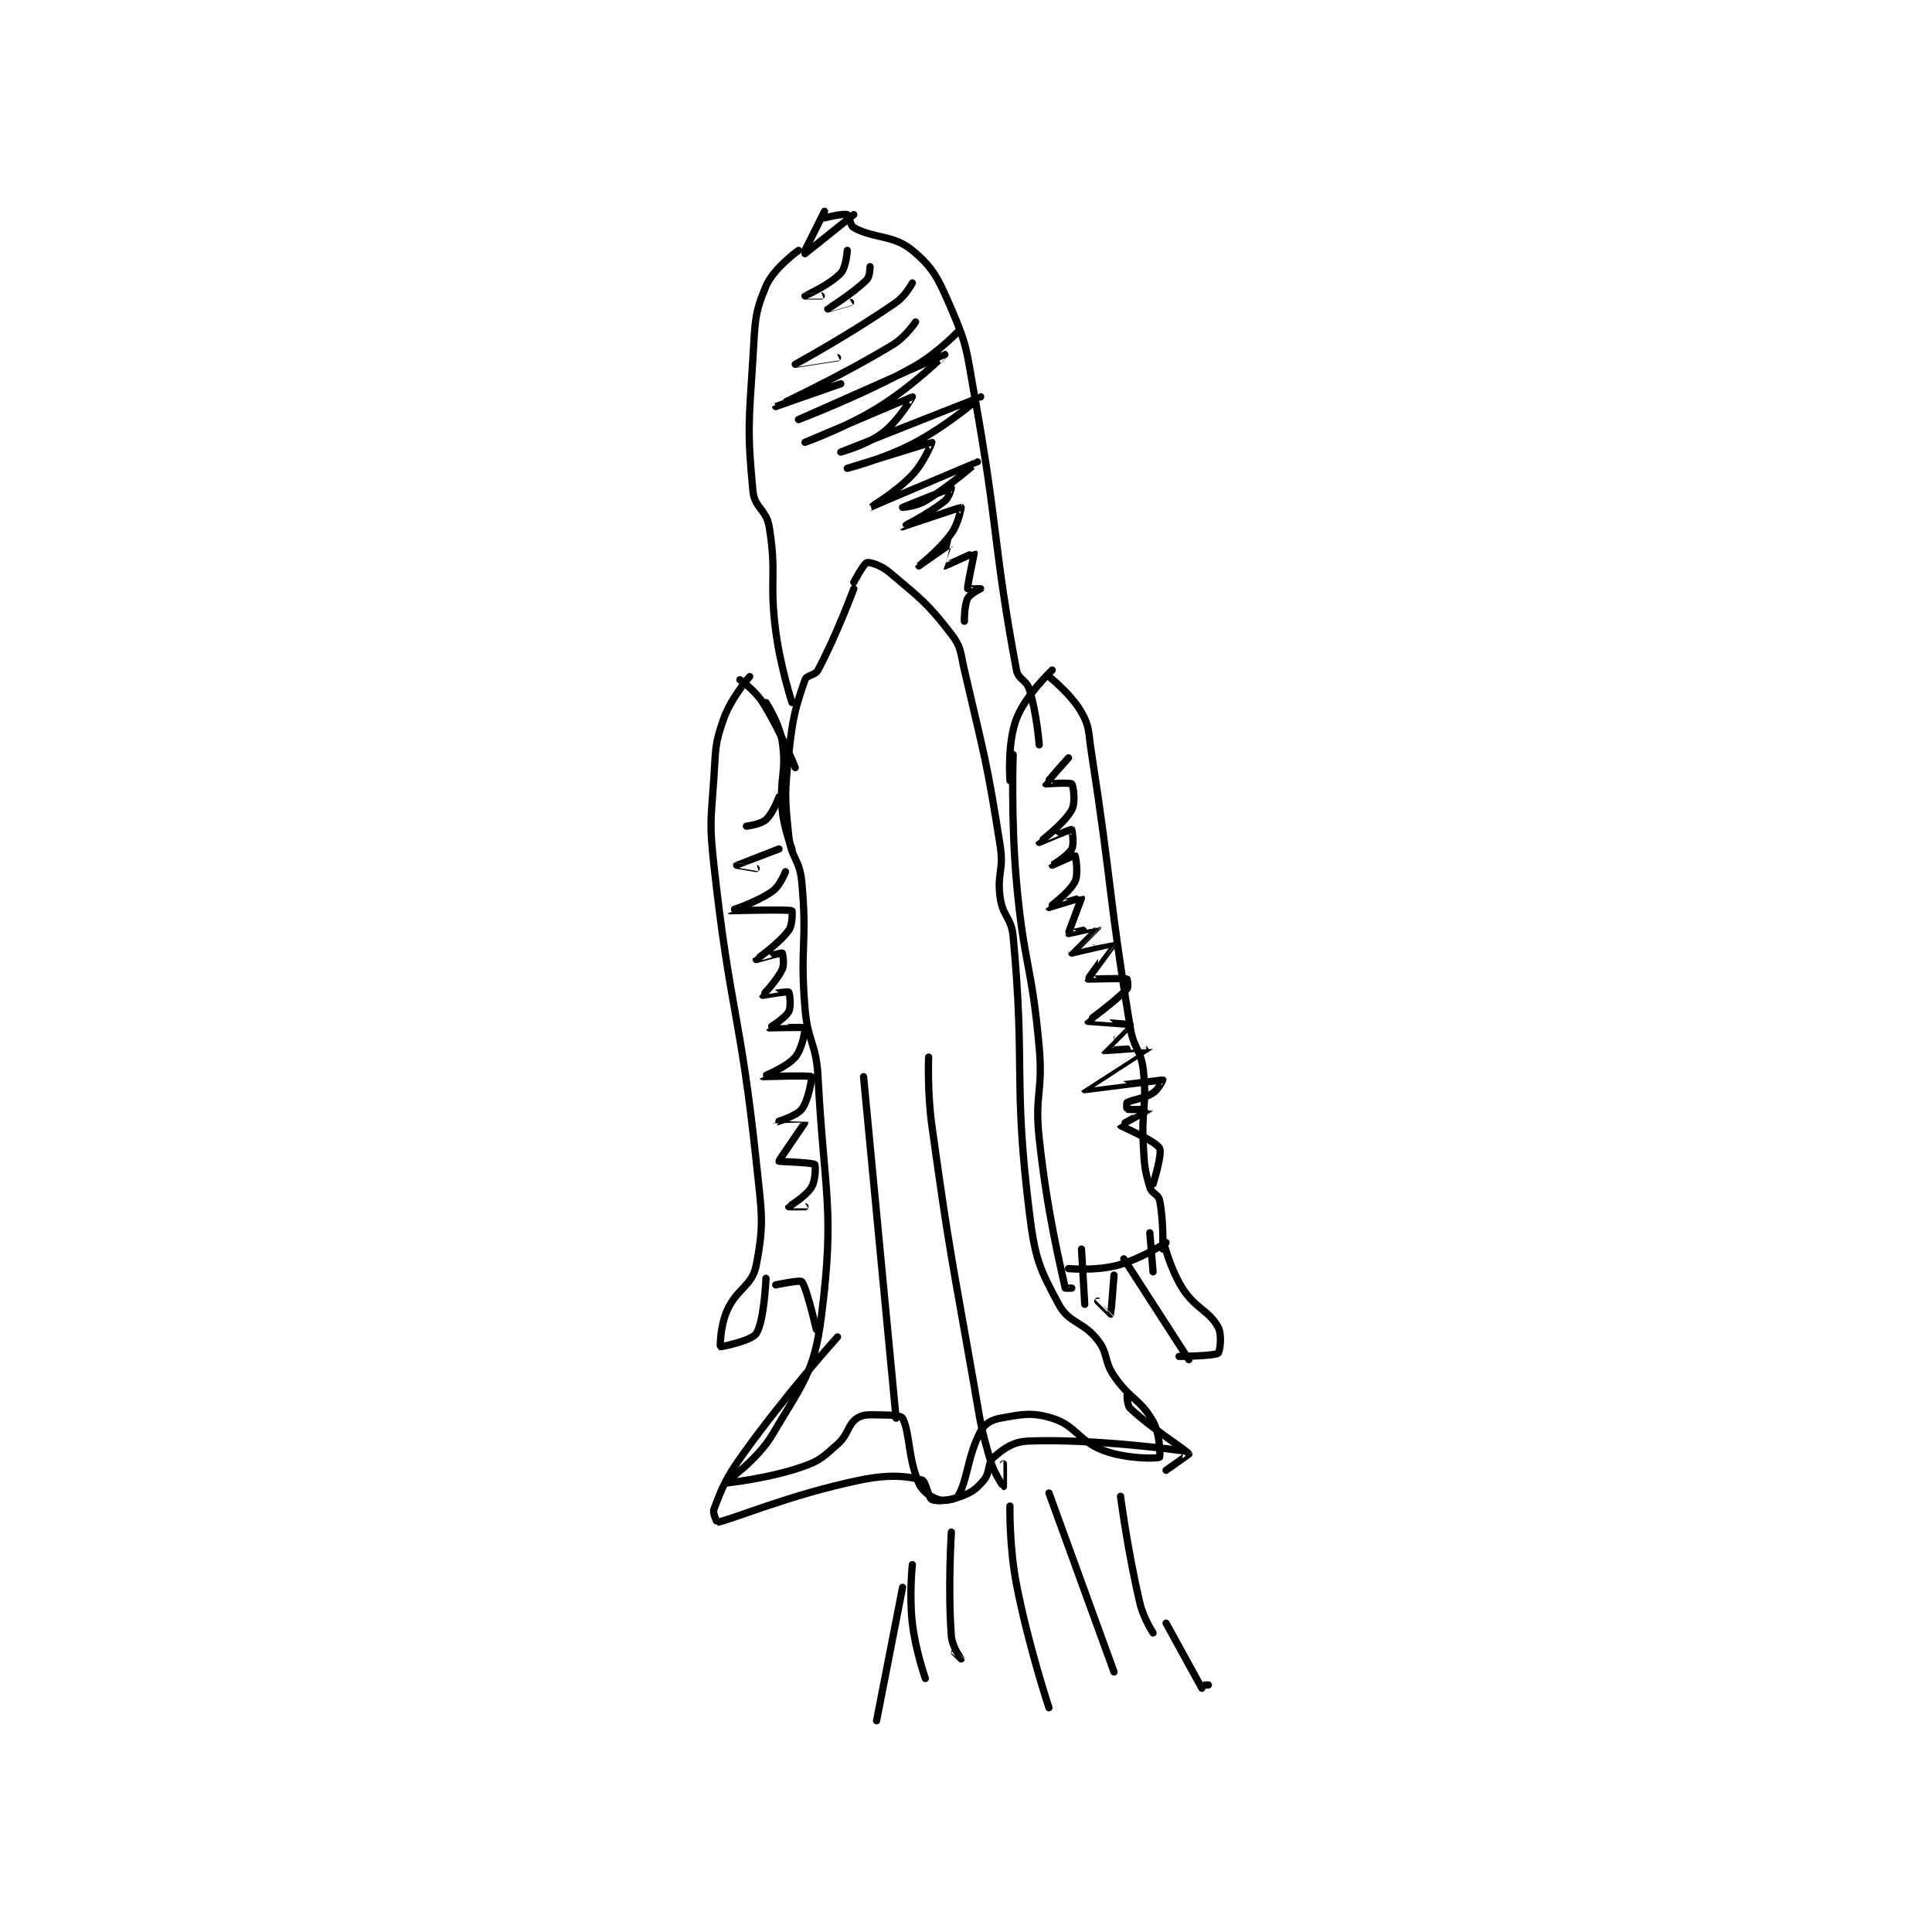 <?xml version="1.0" encoding="utf-8"?>
<!DOCTYPE svg PUBLIC "-//W3C//DTD SVG 1.1//EN" "http://www.w3.org/Graphics/SVG/1.1/DTD/svg11.dtd">
<svg viewBox="0 0 800 800" preserveAspectRatio="xMinYMin meet" xmlns="http://www.w3.org/2000/svg" version="1.1">
<g fill="none" stroke="black" stroke-linecap="round" stroke-linejoin="round" stroke-width="2.227">
<g transform="translate(295.615,87.52) scale(1.347) translate(-242,-2.917)">
<path id="0" d="M285 118.917 C285 118.917 279.629 133.409 274 143.917 C273.063 145.666 270.523 145.407 270 146.917 C267.053 155.431 266.184 158.547 265 169.917 C263.741 182.002 263.78 183.018 265 194.917 C265.703 201.775 268.349 202.016 269 208.917 C270.77 227.681 268.404 228.765 270 247.917 C270.871 258.37 273.452 258.501 274 268.917 C275.914 305.281 279.254 309.496 275 342.917 C272.817 360.067 269.07 363.497 260 378.917 C255.179 387.112 244.998 393.914 245 393.917 C245.028 393.947 258.226 392.611 269 388.917 C274.614 386.992 275.477 385.908 280 381.917 C283.439 378.882 283.17 375.736 286 373.917 C288.195 372.505 290.165 372.917 294 372.917 C296.877 372.917 299.584 373.122 300 373.917 C302.274 378.257 301.658 386.322 305 393.917 C306.15 396.53 308.645 398.132 311 398.917 C312.741 399.497 316.421 398.851 317 397.917 C319.986 393.093 319.972 385.353 324 377.917 C325.228 375.651 327.268 374.413 330 373.917 C336.498 372.735 339.777 371.972 346 373.917 C353.438 376.241 354.14 381.058 362 383.917 C369.096 386.497 378.273 386.353 379 385.917 C379.212 385.79 379.243 378.921 377 374.917 C373.166 368.07 369.951 368.197 365 360.917 C361.783 356.186 363.315 354.206 360 349.917 C355.479 344.066 351.182 344.827 348 338.917 C342.014 327.8 340.721 324.804 339 310.917 C333.94 270.078 337.797 266.84 334 225.917 C333.45 219.993 330.835 219.765 330 213.917 C328.937 206.474 331.202 205.568 330 197.917 C325.812 171.268 325.127 170.465 319 143.917 C317.708 138.318 318.085 136.94 315 132.917 C307.639 123.315 305.503 121.957 296 113.917 C293.416 111.73 290.005 110.643 289 110.917 C288.084 111.167 285 116.917 285 116.917 "/>
<path id="1" d="M346 143.917 C346 143.917 337.782 151.64 335 158.917 C332.137 166.405 333 177.917 333 177.917 "/>
<path id="2" d="M345 145.917 C345 145.917 351.845 151.335 355 156.917 C357.595 161.507 357.064 162.864 358 168.917 C364.523 211.098 363.172 212.094 370 253.917 C371.072 260.483 373.295 260.567 374 266.917 C375.207 277.78 373.37 278.585 374 289.917 C374.359 296.376 374.372 297.38 376 302.917 C376.585 304.906 378.606 305.044 379 306.917 C380.295 313.068 380 321.917 380 321.917 "/>
<path id="3" d="M334 169.917 C334 169.917 333.287 189.644 335 208.917 C337.262 234.369 339.752 234.545 342 259.917 C343.219 273.679 340.526 274.282 342 287.917 C344.467 310.737 348.3 326.099 350 333.917 C350.015 333.988 352 333.917 352 333.917 "/>
<path id="4" d="M376 316.917 L377 328.917 "/>
<path id="5" d="M351 327.917 C351 327.917 359.348 328.691 366 326.917 C373.349 324.957 381 319.917 381 319.917 "/>
<path id="6" d="M368 324.917 L388 355.917 "/>
<path id="7" d="M380 318.917 C380 318.917 382.036 327.621 386 333.917 C389.995 340.262 394.125 340.689 397 345.917 C398.274 348.233 397.563 353.494 397 353.917 C395.804 354.814 385 354.917 385 354.917 "/>
<path id="8" d="M355 321.917 L356 338.917 "/>
<path id="9" d="M365 329.917 C365 329.917 364.089 341.774 364 341.917 C363.989 341.934 360 337.917 360 337.917 "/>
<path id="10" d="M250 146.917 C250 146.917 254.559 150.039 257 153.917 C262.628 162.855 267 173.917 267 173.917 "/>
<path id="11" d="M258 153.917 C258 153.917 262.127 160.151 263 165.917 C264.438 175.407 262.081 176.811 263 186.917 C263.537 192.822 266 198.917 266 198.917 "/>
<path id="12" d="M253 145.917 C253 145.917 247.315 152.392 245 158.917 C242.213 166.77 242.596 167.98 242 176.917 C241.116 190.175 240.545 190.712 242 203.917 C246.98 249.121 250.221 249.698 255 294.917 C256.656 310.581 257.555 313.857 255 326.917 C253.742 333.349 249.065 333.952 246 340.917 C243.973 345.524 243.875 351.819 244 351.917 C244.151 352.034 253.529 350.123 255 347.917 C257.466 344.218 258 330.917 258 330.917 "/>
<path id="13" d="M261 332.917 C261 332.917 268.546 331.358 269 331.917 C270.737 334.054 273.991 348.914 274 348.917 C274.002 348.917 276 333.917 276 333.917 "/>
<path id="14" d="M268 14.917 C268 14.917 260.34 20.4 258 25.917 C254.362 34.493 254.692 37.012 254 47.917 C252.725 68.006 252.218 70.384 254 88.917 C254.499 94.106 258.124 94.534 259 99.917 C261.398 114.646 258.97 116.258 261 131.917 C262.425 142.91 266 153.917 266 153.917 "/>
<path id="15" d="M270 14.917 L276 2.917 "/>
<path id="16" d="M276 4.917 C276 4.917 281.701 3.484 283 3.917 C283.65 4.133 283.778 7.245 285 7.917 C291.356 11.412 297.185 10.071 303 14.917 C309.587 20.406 310.999 23.652 315 32.917 C320.009 44.516 319.636 45.796 322 58.917 C329.574 100.954 327.831 105.54 335 143.917 C335.553 146.878 338.078 146.886 339 149.917 C341.289 157.438 342 166.917 342 166.917 "/>
<path id="17" d="M285 3.917 L270 15.917 "/>
<path id="18" d="M283 14.917 C283 14.917 282.687 20.1 281 21.917 C277.722 25.447 270.025 28.888 270 28.917 C269.993 28.924 275 28.917 275 28.917 "/>
<path id="19" d="M290 19.917 C290 19.917 289.986 22.931 289 23.917 C284.86 28.057 277.005 32.91 277 32.917 C276.998 32.919 284 30.917 284 30.917 "/>
<path id="20" d="M303 24.917 C303 24.917 300.931 28.881 298 30.917 C283.868 40.731 267.02 49.898 267 49.917 C266.994 49.922 280 47.917 280 47.917 "/>
<path id="21" d="M304 36.917 C304 36.917 300.931 41.54 297 43.917 C280.38 53.966 261 62.916 261 62.917 C261 62.917 281 55.917 281 55.917 "/>
<path id="22" d="M317 39.917 C317 39.917 310.481 46.795 303 50.917 C286.662 59.919 268 66.917 268 66.917 C268 66.917 312.994 46.918 313 46.917 C313.003 46.916 303.496 56.326 293 62.917 C282.552 69.477 270 73.917 270 73.917 C270 73.917 302.944 59.924 303 59.917 C303.017 59.915 298.941 67.099 294 70.917 C289.021 74.764 281 76.917 281 76.917 C281 76.917 323.996 59.917 324 59.917 C324.002 59.916 314.36 68.358 304 73.917 C294.476 79.027 283 81.917 283 81.917 C283 81.917 308.796 73.896 309 73.917 C309.041 73.921 306.653 80.072 303 83.917 C297.8 89.39 289.998 93.917 290 93.917 C290.005 93.916 322.996 79.917 323 79.917 C323.002 79.916 314.951 87.077 307 91.917 C304.197 93.623 300 93.917 300 93.917 C300 93.917 314.876 87.936 315 87.917 C315.02 87.913 314.356 90.832 313 91.917 C307.941 95.964 299.999 99.916 300 99.917 C300.001 99.917 317.71 93.878 318 93.917 C318.033 93.921 317.201 98.869 315 101.917 C311.271 107.08 305 111.916 305 111.917 C305 111.917 314.938 104.917 315 104.917 C315.012 104.917 312.986 111.911 313 111.917 C313.099 111.959 321.94 107.857 322 107.917 C322.107 108.024 319.842 118.049 320 118.917 C320.011 118.976 324 118.917 324 118.917 C324 118.932 320.729 120.46 320 121.917 C318.907 124.102 319 128.917 319 128.917 "/>
<path id="23" d="M280 348.917 C280 348.917 264.203 366.502 251 384.917 C245.548 392.521 244.584 395.135 242 401.917 C241.542 403.118 242.978 405.921 243 405.917 C248.137 404.889 265.52 397.349 287 392.917 C295.742 391.113 301.37 391.654 306 392.917 C307.13 393.225 307.939 398.475 309 398.917 C310.656 399.606 314.396 399.268 318 397.917 C321.412 396.637 322.709 395.666 325 392.917 C327.009 390.506 326.039 387.598 328 385.917 C331.331 383.062 334.059 381.087 339 380.917 C359.742 380.201 386 383.917 386 383.917 "/>
<path id="24" d="M369 366.917 C369 366.917 368.992 369.962 370 370.917 C376.577 377.148 387.324 383.749 388 384.917 C388.026 384.962 381 389.917 381 389.917 "/>
<path id="25" d="M288 268.917 L298 373.917 "/>
<path id="26" d="M308 262.917 C308 262.917 307.572 273.613 309 283.917 C314.527 323.789 315.034 324.056 322 363.917 C324.021 375.484 323.827 375.988 327 386.917 C328.189 391.011 330.992 394.915 331 394.917 C331.002 394.917 331 387.917 331 387.917 "/>
<path id="27" d="M262 182.917 C262 182.917 260.167 187.967 258 189.917 C256.359 191.393 252 191.917 252 191.917 "/>
<path id="28" d="M262 198.917 C262 198.917 249.024 203.896 249 203.917 C248.993 203.923 255 204.917 255 204.917 "/>
<path id="29" d="M264 205.917 C264 205.917 262.357 210.253 260 211.917 C255.066 215.399 246.996 217.913 247 217.917 C247.01 217.927 264.507 217.419 266 217.917 C266.079 217.943 266.275 222.179 265 223.917 C261.908 228.133 255.005 232.898 255 232.917 C254.998 232.923 262.544 230.746 263 230.917 C263.118 230.961 263.771 234.247 263 235.917 C261.341 239.512 256.981 243.849 257 243.917 C257.004 243.93 264.491 242.599 265 242.917 C265.259 243.078 265.848 247.362 265 248.917 C263.83 251.061 258.997 253.913 259 253.917 C259.037 253.954 269.716 253.597 270 253.917 C270.184 254.123 269.221 260.354 267 262.917 C264.192 266.157 256.997 268.913 257 268.917 C257.016 268.935 271.438 268.448 272 268.917 C272.2 269.083 271.132 276.204 269 278.917 C267.226 281.175 260.999 282.914 261 282.917 C261.001 282.92 269.998 282.898 270 282.917 C270.023 283.196 261.924 294.587 262 294.917 C262.026 295.031 272.19 295.269 273 295.917 C273.316 296.169 273.304 300.798 272 302.917 C270.236 305.784 265.018 308.862 265 308.917 C264.996 308.928 270 308.917 270 308.917 "/>
<path id="30" d="M351 170.917 C351 170.917 343.987 178.814 344 178.917 C344.002 178.931 351.5 178.417 352 178.917 C352.5 179.417 353.237 184.69 352 186.917 C349.594 191.247 342 196.909 342 196.917 C342 196.92 351.563 192.829 352 192.917 C352.057 192.928 352.848 197.362 352 198.917 C350.83 201.061 346 203.916 346 203.917 C346 203.917 352.852 200.811 353 200.917 C353.174 201.041 354.166 206.585 353 208.917 C351.252 212.414 344.997 216.909 345 216.917 C345.001 216.918 354.956 213.858 355 213.917 C355.078 214.02 350.9 224.737 351 224.917 C351.034 224.978 360 222.915 360 222.917 C360.003 222.936 352 230.917 352 230.917 C352.014 230.931 364.983 227.889 365 227.917 C365.02 227.949 356.945 238.765 357 238.917 C357.03 238.998 367.588 238.564 369 238.917 C369.088 238.939 369.503 241.372 369 241.917 C365.467 245.744 356.992 251.828 357 251.917 C357.002 251.938 369.947 252.821 370 252.917 C370.023 252.958 361.996 260.912 362 260.917 C362.041 260.964 376.006 259.904 376 259.917 C375.982 259.952 355.998 272.911 356 272.917 C356.003 272.924 379.723 269.904 380 269.917 C380.033 269.918 378.675 272.851 377 273.917 C374.006 275.822 370.62 275.904 369 276.917 C368.795 277.045 368.934 278.898 369 278.917 C369.809 279.148 376.002 278.912 376 278.917 C375.994 278.931 366.981 283.839 367 283.917 C367.07 284.199 377.695 288.568 379 290.917 C379.944 292.616 377 301.917 377 301.917 "/>
<path id="31" d="M345 396.917 L365 451.917 "/>
<path id="32" d="M367 397.917 C367 397.917 369.23 415.083 373 430.917 C374.09 435.494 377 439.917 377 439.917 "/>
<path id="33" d="M333 400.917 C333 400.917 332.76 413.341 335 424.917 C338.669 443.873 345 462.917 345 462.917 "/>
<path id="34" d="M315 408.917 C315 408.917 313.873 426.271 315 440.917 C315.255 444.226 317.999 447.912 318 447.917 C318 447.918 316 445.917 316 445.917 "/>
<path id="35" d="M303 418.917 C303 418.917 302.012 428.267 303 436.917 C303.959 445.305 307 453.917 307 453.917 "/>
<path id="36" d="M300 425.917 L292 466.917 "/>
<path id="37" d="M381 436.917 L392 456.917 "/>
<path id="38" d="M393 455.917 L394 455.917 "/>
</g>
</g>
</svg>
